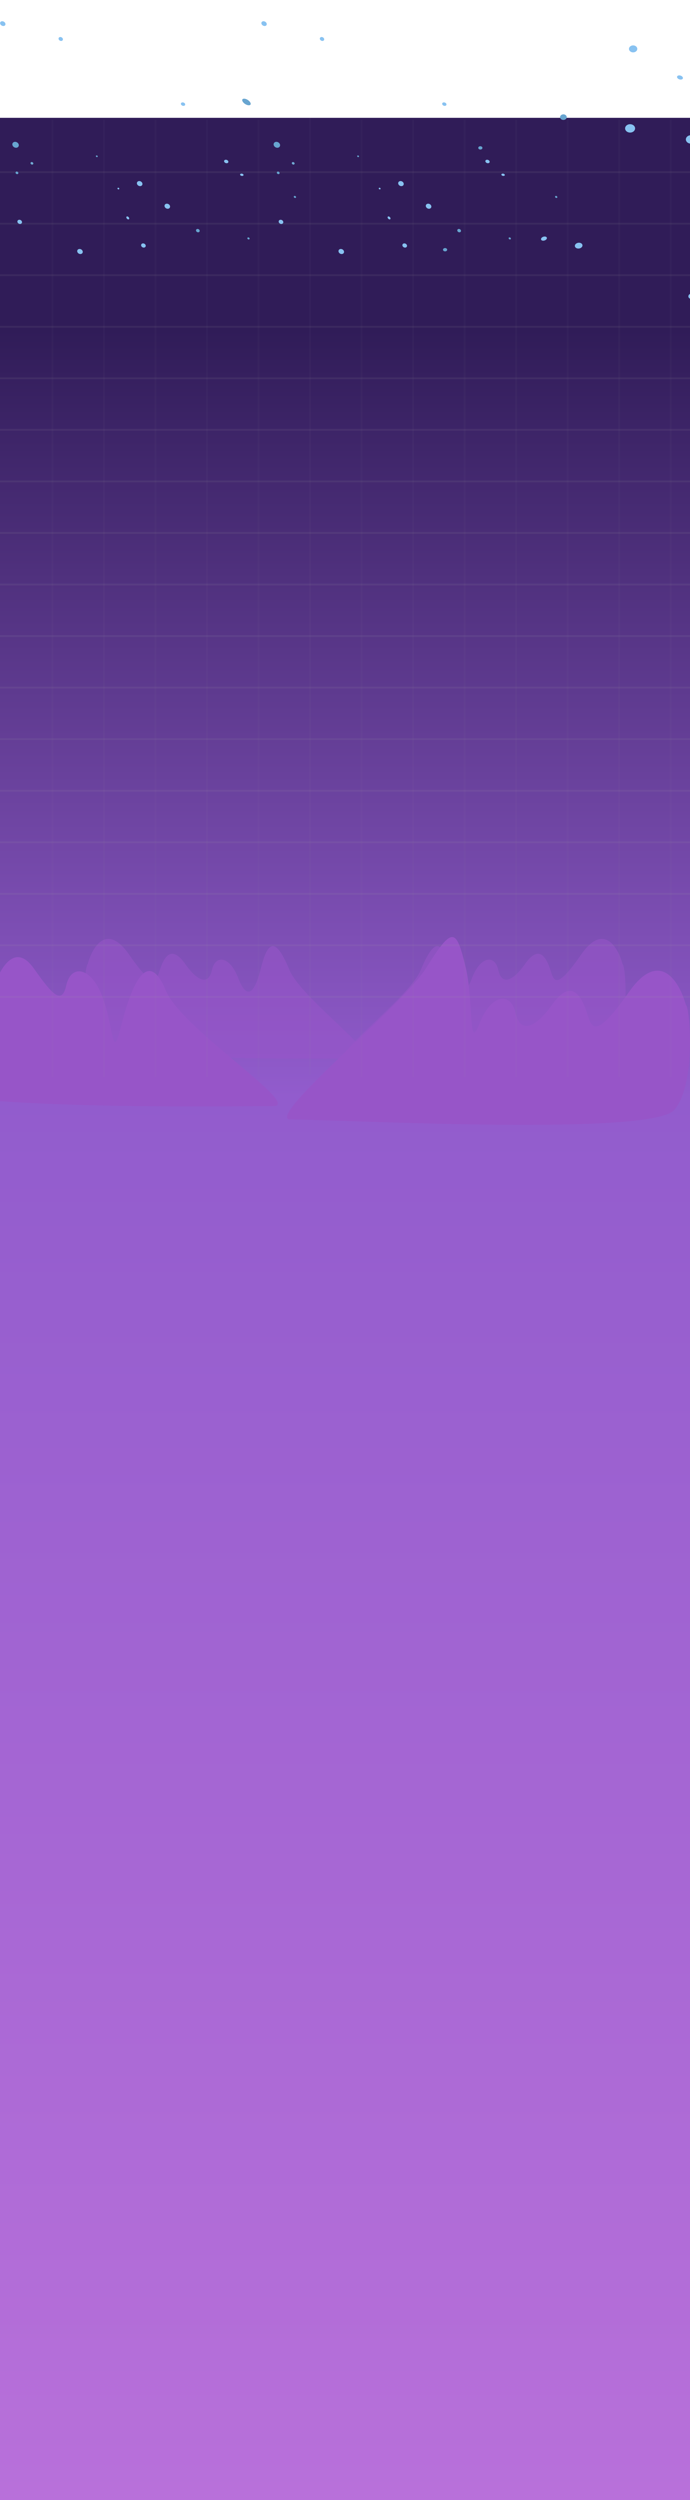 <svg width="375" height="1358" viewBox="0 0 375 1358" fill="none" xmlns="http://www.w3.org/2000/svg">
<rect y="64" width="375" height="1294" fill="url(#paint0_linear_1_646)"/>
<path d="M70.219 518.584C57.969 500.886 50.076 514.605 47.661 523.677C46.066 524.366 43.412 555.175 52.162 565.743C60.865 576.254 171.424 575.097 197.584 574.824L197.998 574.819C206.019 572.856 163.431 541.756 157.306 526.86C149.65 508.239 145.412 511.422 141.857 525.746C138.303 540.069 134.064 543.252 129.416 531.157C124.768 519.061 116.975 518.584 115.198 526.86C113.42 535.136 107.542 533.385 100.706 523.677C93.87 513.968 90.042 518.584 87.582 524.791C85.121 530.998 85.531 540.706 70.219 518.584Z" fill="#9755C8" fill-opacity="0.57"/>
<g filter="url(#filter0_f_1_646)">
<path d="M315.781 518.584C328.031 500.886 335.924 514.605 338.339 523.677C339.934 524.366 342.588 555.175 333.838 565.743C325.135 576.254 214.576 575.097 188.416 574.824L188.002 574.819C179.981 572.856 222.569 541.756 228.694 526.86C236.35 508.239 240.588 511.422 244.143 525.746C247.697 540.069 251.936 543.252 256.584 531.157C261.232 519.061 269.025 518.584 270.802 526.86C272.58 535.136 278.458 533.385 285.294 523.677C292.13 513.968 295.958 518.584 298.419 524.791C300.879 530.998 300.469 540.706 315.781 518.584Z" fill="#9755C8" fill-opacity="0.57"/>
</g>
<path d="M341.795 538.892C358.59 514.907 369.411 533.499 372.723 545.794C374.91 546.728 378.548 588.482 366.552 602.804C354.555 617.126 191.925 608.4 157.123 608.04C146.127 605.38 219.184 545.794 231.635 525.746C246.062 502.518 247.943 504.824 252.816 524.237C257.69 543.649 254.259 572.324 260.632 555.931C267.005 539.539 277.689 538.892 280.126 550.108C282.563 561.324 290.623 558.951 299.995 545.794C309.367 532.637 314.615 538.892 317.989 547.304C321.363 555.716 320.801 568.873 341.795 538.892Z" fill="#9755C8"/>
<path d="M-30.534 494.258C-38.718 465.948 -53.403 518.511 -56.72 530.901C-58.91 531.843 -62.553 573.923 -50.539 588.356C-38.59 602.713 113.209 601.133 149.128 600.759L149.696 600.753C160.709 598.072 98.565 558.442 90.156 538.096C79.644 512.663 70.578 538.239 65.697 557.802C60.816 577.366 61.914 557.638 55.532 541.118C49.15 524.598 38.45 523.945 36.01 535.249C33.57 546.552 27.769 539.29 18.384 526.03C8.998 512.77 1.471 523.945 -1.908 532.423C-5.287 540.901 -19.708 531.706 -30.534 494.258Z" fill="#9755C8"/>
<line y1="93.5" x2="375" y2="93.5" stroke="#A8A8A8" stroke-opacity="0.1"/>
<line y1="121.5" x2="375" y2="121.5" stroke="#A8A8A8" stroke-opacity="0.1"/>
<line y1="149.5" x2="375" y2="149.5" stroke="#A8A8A8" stroke-opacity="0.1"/>
<line y1="177.5" x2="375" y2="177.5" stroke="#A8A8A8" stroke-opacity="0.1"/>
<line y1="205.5" x2="375" y2="205.5" stroke="#A8A8A8" stroke-opacity="0.1"/>
<line y1="233.5" x2="375" y2="233.5" stroke="#A8A8A8" stroke-opacity="0.1"/>
<line y1="261.5" x2="375" y2="261.5" stroke="#A8A8A8" stroke-opacity="0.1"/>
<line y1="289.5" x2="375" y2="289.5" stroke="#A8A8A8" stroke-opacity="0.1"/>
<line y1="317.5" x2="375" y2="317.5" stroke="#A8A8A8" stroke-opacity="0.1"/>
<line y1="345.5" x2="375" y2="345.5" stroke="#A8A8A8" stroke-opacity="0.1"/>
<line y1="373.5" x2="375" y2="373.5" stroke="#A8A8A8" stroke-opacity="0.1"/>
<line y1="401.5" x2="375" y2="401.5" stroke="#A8A8A8" stroke-opacity="0.1"/>
<line y1="429.5" x2="375" y2="429.5" stroke="#A8A8A8" stroke-opacity="0.1"/>
<line y1="457.5" x2="375" y2="457.5" stroke="#A8A8A8" stroke-opacity="0.1"/>
<line y1="485.5" x2="375" y2="485.5" stroke="#A8A8A8" stroke-opacity="0.1"/>
<line y1="513.5" x2="375" y2="513.5" stroke="#A8A8A8" stroke-opacity="0.1"/>
<line y1="541.5" x2="375" y2="541.5" stroke="#A8A8A8" stroke-opacity="0.1"/>
<line opacity="0.2" x1="28.5" y1="65" x2="28.5" y2="585" stroke="#A8A8A8" stroke-opacity="0.2"/>
<line opacity="0.2" x1="56.5" y1="65" x2="56.5" y2="585" stroke="#A8A8A8" stroke-opacity="0.2"/>
<line opacity="0.2" x1="84.5" y1="65" x2="84.5" y2="585" stroke="#A8A8A8" stroke-opacity="0.2"/>
<line opacity="0.2" x1="112.5" y1="65" x2="112.5" y2="585" stroke="#A8A8A8" stroke-opacity="0.2"/>
<line opacity="0.2" x1="140.5" y1="65" x2="140.5" y2="585" stroke="#A8A8A8" stroke-opacity="0.2"/>
<line opacity="0.2" x1="168.5" y1="64" x2="168.5" y2="584" stroke="#A8A8A8" stroke-opacity="0.2"/>
<line opacity="0.2" x1="196.5" y1="65" x2="196.5" y2="585" stroke="#A8A8A8" stroke-opacity="0.2"/>
<line opacity="0.2" x1="224.5" y1="65" x2="224.5" y2="585" stroke="#A8A8A8" stroke-opacity="0.2"/>
<line opacity="0.2" x1="252.5" y1="65" x2="252.5" y2="585" stroke="#A8A8A8" stroke-opacity="0.2"/>
<line opacity="0.2" x1="280.5" y1="65" x2="280.5" y2="585" stroke="#A8A8A8" stroke-opacity="0.2"/>
<line opacity="0.2" x1="308.5" y1="65" x2="308.5" y2="585" stroke="#A8A8A8" stroke-opacity="0.2"/>
<line opacity="0.2" x1="336.5" y1="65" x2="336.5" y2="585" stroke="#A8A8A8" stroke-opacity="0.2"/>
<line opacity="0.2" x1="364.5" y1="65" x2="364.5" y2="585" stroke="#A8A8A8" stroke-opacity="0.2"/>
<g filter="url(#filter1_f_1_646)">
<ellipse rx="1.397" ry="1.5" transform="matrix(-0.154 -0.988 1 0.005 232.921 112.018)" fill="#88C2F1"/>
</g>
<g filter="url(#filter2_f_1_646)">
<ellipse rx="1.397" ry="1.5" transform="matrix(-0.154 -0.988 1 0.005 185.468 136.611)" fill="#88C2F1"/>
</g>
<g filter="url(#filter3_f_1_646)">
<ellipse rx="1.397" ry="1.5" transform="matrix(-0.154 -0.988 1 0.005 217.911 99.727)" fill="#88C2F1"/>
</g>
<g filter="url(#filter4_f_1_646)">
<ellipse rx="0.932" ry="1" transform="matrix(-0.154 -0.988 1 0.005 249.53 125.273)" fill="#68A5D0"/>
</g>
<g filter="url(#filter5_f_1_646)">
<ellipse rx="0.466" ry="0.5" transform="matrix(-0.154 -0.988 1 0.005 206.337 102.426)" fill="#88C2F1"/>
</g>
<g filter="url(#filter6_f_1_646)">
<ellipse rx="1.83" ry="1.541" transform="matrix(0.835 0.55 0.577 -0.817 150.465 78.65)" fill="#68A5D0"/>
</g>
<g filter="url(#filter7_f_1_646)">
<ellipse rx="0.466" ry="0.5" transform="matrix(-0.154 -0.988 1 0.005 194.617 84.887)" fill="#68A5D0"/>
</g>
<ellipse rx="0.784" ry="0.66" transform="matrix(0.835 0.55 0.577 -0.817 159.35 88.714)" fill="#71AAD3"/>
<g filter="url(#filter8_f_1_646)">
<ellipse rx="0.784" ry="0.66" transform="matrix(0.835 0.55 0.577 -0.817 151.213 93.891)" fill="#68A5D0"/>
</g>
<g filter="url(#filter9_f_1_646)">
<ellipse rx="0.646" ry="0.937" transform="matrix(0.182 0.983 -1 -0.03 273.419 94.94)" fill="#88C2F1"/>
</g>
<g filter="url(#filter10_f_1_646)">
<ellipse rx="0.968" ry="1.16" transform="matrix(0.182 0.983 -1 -0.03 264.953 87.717)" fill="#88C2F1"/>
</g>
<g filter="url(#filter11_f_1_646)">
<ellipse rx="0.968" ry="1.16" transform="matrix(0.182 0.983 -1 -0.03 241.477 56.562)" fill="#88C2F1"/>
</g>
<g filter="url(#filter12_f_1_646)">
<ellipse rx="0.567" ry="0.616" transform="matrix(0.182 0.983 -1 -0.03 277.045 129.51)" fill="#68A5D0"/>
</g>
<g filter="url(#filter13_f_1_646)">
<ellipse rx="0.567" ry="0.616" transform="matrix(0.182 0.983 -1 -0.03 302.281 106.971)" fill="#68A5D0"/>
</g>
<g filter="url(#filter14_f_1_646)">
<ellipse rx="2.614" ry="1.321" transform="matrix(-0.835 -0.55 -0.577 0.817 133.946 55.395)" fill="#68A5D0"/>
</g>
<g filter="url(#filter15_f_1_646)">
<ellipse rx="1.542" ry="1.21" transform="matrix(-0.835 -0.55 -0.577 0.817 143.512 12.836)" fill="#88C2F1"/>
</g>
<g filter="url(#filter16_f_1_646)">
<ellipse rx="1.244" ry="1.01" transform="matrix(-0.835 -0.55 -0.577 0.817 175.008 21.172)" fill="#88C2F1"/>
</g>
<g filter="url(#filter17_f_1_646)">
<ellipse rx="1.307" ry="1.1" transform="matrix(-0.835 -0.55 -0.577 0.817 152.709 120.516)" fill="#88C2F1"/>
</g>
<g filter="url(#filter18_f_1_646)">
<ellipse rx="1.307" ry="1.1" transform="matrix(-0.835 -0.55 -0.577 0.817 219.948 133.351)" fill="#88C2F1"/>
</g>
<g filter="url(#filter19_f_1_646)">
<ellipse rx="0.647" ry="0.936" transform="matrix(-0.931 0.364 0.554 0.833 211.442 118.366)" fill="#88C2F1"/>
</g>
<g filter="url(#filter20_f_1_646)">
<ellipse rx="1.397" ry="1.5" transform="matrix(-0.154 -0.988 1 0.005 90.921 112.018)" fill="#88C2F1"/>
</g>
<g filter="url(#filter21_f_1_646)">
<ellipse rx="1.397" ry="1.5" transform="matrix(-0.154 -0.988 1 0.005 43.468 136.611)" fill="#88C2F1"/>
</g>
<g filter="url(#filter22_f_1_646)">
<ellipse rx="1.397" ry="1.5" transform="matrix(-0.154 -0.988 1 0.005 75.911 99.727)" fill="#88C2F1"/>
</g>
<g filter="url(#filter23_f_1_646)">
<ellipse rx="0.932" ry="1" transform="matrix(-0.154 -0.988 1 0.005 107.53 125.273)" fill="#68A5D0"/>
</g>
<g filter="url(#filter24_f_1_646)">
<ellipse rx="0.466" ry="0.5" transform="matrix(-0.154 -0.988 1 0.005 64.337 102.426)" fill="#88C2F1"/>
</g>
<g filter="url(#filter25_f_1_646)">
<ellipse rx="1.83" ry="1.541" transform="matrix(0.835 0.55 0.577 -0.817 8.465 78.65)" fill="#68A5D0"/>
</g>
<g filter="url(#filter26_f_1_646)">
<ellipse rx="0.466" ry="0.5" transform="matrix(-0.154 -0.988 1 0.005 52.617 84.887)" fill="#68A5D0"/>
</g>
<ellipse rx="0.784" ry="0.66" transform="matrix(0.835 0.55 0.577 -0.817 17.35 88.714)" fill="#71AAD3"/>
<g filter="url(#filter27_f_1_646)">
<ellipse rx="0.784" ry="0.66" transform="matrix(0.835 0.55 0.577 -0.817 9.213 93.891)" fill="#68A5D0"/>
</g>
<g filter="url(#filter28_f_1_646)">
<ellipse rx="0.646" ry="0.937" transform="matrix(0.182 0.983 -1 -0.03 131.419 94.94)" fill="#88C2F1"/>
</g>
<g filter="url(#filter29_f_1_646)">
<ellipse rx="0.968" ry="1.16" transform="matrix(0.182 0.983 -1 -0.03 122.953 87.717)" fill="#88C2F1"/>
</g>
<g filter="url(#filter30_f_1_646)">
<ellipse rx="0.968" ry="1.16" transform="matrix(0.182 0.983 -1 -0.03 99.477 56.562)" fill="#88C2F1"/>
</g>
<g filter="url(#filter31_f_1_646)">
<ellipse rx="0.567" ry="0.616" transform="matrix(0.182 0.983 -1 -0.03 135.045 129.51)" fill="#68A5D0"/>
</g>
<g filter="url(#filter32_f_1_646)">
<ellipse rx="0.567" ry="0.616" transform="matrix(0.182 0.983 -1 -0.03 160.281 106.971)" fill="#68A5D0"/>
</g>
<g filter="url(#filter33_f_1_646)">
<ellipse rx="1.542" ry="1.21" transform="matrix(-0.835 -0.55 -0.577 0.817 1.512 12.836)" fill="#88C2F1"/>
</g>
<g filter="url(#filter34_f_1_646)">
<ellipse rx="1.244" ry="1.01" transform="matrix(-0.835 -0.55 -0.577 0.817 33.008 21.172)" fill="#88C2F1"/>
</g>
<g filter="url(#filter35_f_1_646)">
<ellipse rx="1.307" ry="1.1" transform="matrix(-0.835 -0.55 -0.577 0.817 10.709 120.516)" fill="#88C2F1"/>
</g>
<g filter="url(#filter36_f_1_646)">
<ellipse rx="1.307" ry="1.1" transform="matrix(-0.835 -0.55 -0.577 0.817 77.948 133.351)" fill="#88C2F1"/>
</g>
<g filter="url(#filter37_f_1_646)">
<ellipse rx="0.647" ry="0.936" transform="matrix(-0.931 0.364 0.554 0.833 69.442 118.366)" fill="#88C2F1"/>
</g>
<g filter="url(#filter38_f_1_646)">
<ellipse rx="2.42" ry="2.594" transform="matrix(0.614 0.789 -0.877 0.481 342.444 69.739)" fill="#88C2F1"/>
</g>
<g filter="url(#filter39_f_1_646)">
<ellipse rx="2.42" ry="2.594" transform="matrix(0.614 0.789 -0.877 0.481 375.467 75.733)" fill="#88C2F1"/>
</g>
<g filter="url(#filter40_f_1_646)">
<ellipse rx="1.614" ry="1.729" transform="matrix(0.614 0.789 -0.877 0.481 306.196 63.63)" fill="#68A5D0"/>
</g>
<g filter="url(#filter41_f_1_646)">
<ellipse rx="1.118" ry="1.621" transform="matrix(-0.637 -0.771 0.888 -0.46 295.625 129.607)" fill="#88C2F1"/>
</g>
<g filter="url(#filter42_f_1_646)">
<ellipse rx="1.676" ry="2.006" transform="matrix(-0.637 -0.771 0.888 -0.46 314.494 133.427)" fill="#88C2F1"/>
</g>
<g filter="url(#filter43_f_1_646)">
<ellipse rx="1.676" ry="2.006" transform="matrix(-0.637 -0.771 0.888 -0.46 376.181 160.859)" fill="#88C2F1"/>
</g>
<g filter="url(#filter44_f_1_646)">
<ellipse rx="0.982" ry="1.066" transform="matrix(-0.637 -0.771 0.888 -0.46 261.058 80.33)" fill="#68A5D0"/>
</g>
<g filter="url(#filter45_f_1_646)">
<ellipse rx="0.982" ry="1.066" transform="matrix(-0.637 -0.771 0.888 -0.46 241.894 135.641)" fill="#68A5D0"/>
</g>
<g filter="url(#filter46_f_1_646)">
<ellipse rx="2.261" ry="1.905" transform="matrix(0.997 0.076 0.107 -0.994 344.093 26.554)" fill="#88C2F1"/>
</g>
<g filter="url(#filter47_f_1_646)">
<ellipse rx="1.118" ry="1.621" transform="matrix(0.637 -0.771 -0.888 -0.46 369.556 42.089)" fill="#88C2F1"/>
</g>
<defs>
<filter id="filter0_f_1_646" x="178" y="501" width="171" height="83" filterUnits="userSpaceOnUse" color-interpolation-filters="sRGB">
<feFlood flood-opacity="0" result="BackgroundImageFix"/>
<feBlend mode="normal" in="SourceGraphic" in2="BackgroundImageFix" result="shape"/>
<feGaussianBlur stdDeviation="4.5" result="effect1_foregroundBlur_1_646"/>
</filter>
<filter id="filter1_f_1_646" x="229.124" y="108.355" width="7.595" height="7.325" filterUnits="userSpaceOnUse" color-interpolation-filters="sRGB">
<feFlood flood-opacity="0" result="BackgroundImageFix"/>
<feBlend mode="normal" in="SourceGraphic" in2="BackgroundImageFix" result="shape"/>
<feGaussianBlur stdDeviation="1.141" result="effect1_foregroundBlur_1_646"/>
</filter>
<filter id="filter2_f_1_646" x="181.671" y="132.949" width="7.595" height="7.325" filterUnits="userSpaceOnUse" color-interpolation-filters="sRGB">
<feFlood flood-opacity="0" result="BackgroundImageFix"/>
<feBlend mode="normal" in="SourceGraphic" in2="BackgroundImageFix" result="shape"/>
<feGaussianBlur stdDeviation="1.141" result="effect1_foregroundBlur_1_646"/>
</filter>
<filter id="filter3_f_1_646" x="214.113" y="96.064" width="7.595" height="7.325" filterUnits="userSpaceOnUse" color-interpolation-filters="sRGB">
<feFlood flood-opacity="0" result="BackgroundImageFix"/>
<feBlend mode="normal" in="SourceGraphic" in2="BackgroundImageFix" result="shape"/>
<feGaussianBlur stdDeviation="1.141" result="effect1_foregroundBlur_1_646"/>
</filter>
<filter id="filter4_f_1_646" x="246.998" y="122.831" width="5.064" height="4.884" filterUnits="userSpaceOnUse" color-interpolation-filters="sRGB">
<feFlood flood-opacity="0" result="BackgroundImageFix"/>
<feBlend mode="normal" in="SourceGraphic" in2="BackgroundImageFix" result="shape"/>
<feGaussianBlur stdDeviation="0.761" result="effect1_foregroundBlur_1_646"/>
</filter>
<filter id="filter5_f_1_646" x="203.55" y="99.684" width="5.574" height="5.484" filterUnits="userSpaceOnUse" color-interpolation-filters="sRGB">
<feFlood flood-opacity="0" result="BackgroundImageFix"/>
<feBlend mode="normal" in="SourceGraphic" in2="BackgroundImageFix" result="shape"/>
<feGaussianBlur stdDeviation="1.141" result="effect1_foregroundBlur_1_646"/>
</filter>
<filter id="filter6_f_1_646" x="147.176" y="75.517" width="6.579" height="6.265" filterUnits="userSpaceOnUse" color-interpolation-filters="sRGB">
<feFlood flood-opacity="0" result="BackgroundImageFix"/>
<feBlend mode="normal" in="SourceGraphic" in2="BackgroundImageFix" result="shape"/>
<feGaussianBlur stdDeviation="0.761" result="effect1_foregroundBlur_1_646"/>
</filter>
<filter id="filter7_f_1_646" x="192.591" y="82.905" width="4.053" height="3.963" filterUnits="userSpaceOnUse" color-interpolation-filters="sRGB">
<feFlood flood-opacity="0" result="BackgroundImageFix"/>
<feBlend mode="normal" in="SourceGraphic" in2="BackgroundImageFix" result="shape"/>
<feGaussianBlur stdDeviation="0.761" result="effect1_foregroundBlur_1_646"/>
</filter>
<filter id="filter8_f_1_646" x="148.934" y="91.679" width="4.558" height="4.424" filterUnits="userSpaceOnUse" color-interpolation-filters="sRGB">
<feFlood flood-opacity="0" result="BackgroundImageFix"/>
<feBlend mode="normal" in="SourceGraphic" in2="BackgroundImageFix" result="shape"/>
<feGaussianBlur stdDeviation="0.761" result="effect1_foregroundBlur_1_646"/>
</filter>
<filter id="filter9_f_1_646" x="270.193" y="92.023" width="6.452" height="5.835" filterUnits="userSpaceOnUse" color-interpolation-filters="sRGB">
<feFlood flood-opacity="0" result="BackgroundImageFix"/>
<feBlend mode="normal" in="SourceGraphic" in2="BackgroundImageFix" result="shape"/>
<feGaussianBlur stdDeviation="1.141" result="effect1_foregroundBlur_1_646"/>
</filter>
<filter id="filter10_f_1_646" x="261.498" y="84.483" width="6.91" height="6.468" filterUnits="userSpaceOnUse" color-interpolation-filters="sRGB">
<feFlood flood-opacity="0" result="BackgroundImageFix"/>
<feBlend mode="normal" in="SourceGraphic" in2="BackgroundImageFix" result="shape"/>
<feGaussianBlur stdDeviation="1.141" result="effect1_foregroundBlur_1_646"/>
</filter>
<filter id="filter11_f_1_646" x="238.022" y="53.328" width="6.91" height="6.468" filterUnits="userSpaceOnUse" color-interpolation-filters="sRGB">
<feFlood flood-opacity="0" result="BackgroundImageFix"/>
<feBlend mode="normal" in="SourceGraphic" in2="BackgroundImageFix" result="shape"/>
<feGaussianBlur stdDeviation="1.141" result="effect1_foregroundBlur_1_646"/>
</filter>
<filter id="filter12_f_1_646" x="274.899" y="127.431" width="4.292" height="4.158" filterUnits="userSpaceOnUse" color-interpolation-filters="sRGB">
<feFlood flood-opacity="0" result="BackgroundImageFix"/>
<feBlend mode="normal" in="SourceGraphic" in2="BackgroundImageFix" result="shape"/>
<feGaussianBlur stdDeviation="0.761" result="effect1_foregroundBlur_1_646"/>
</filter>
<filter id="filter13_f_1_646" x="300.135" y="104.892" width="4.292" height="4.158" filterUnits="userSpaceOnUse" color-interpolation-filters="sRGB">
<feFlood flood-opacity="0" result="BackgroundImageFix"/>
<feBlend mode="normal" in="SourceGraphic" in2="BackgroundImageFix" result="shape"/>
<feGaussianBlur stdDeviation="0.761" result="effect1_foregroundBlur_1_646"/>
</filter>
<filter id="filter14_f_1_646" x="130.111" y="52.076" width="7.669" height="6.637" filterUnits="userSpaceOnUse" color-interpolation-filters="sRGB">
<feFlood flood-opacity="0" result="BackgroundImageFix"/>
<feBlend mode="normal" in="SourceGraphic" in2="BackgroundImageFix" result="shape"/>
<feGaussianBlur stdDeviation="0.761" result="effect1_foregroundBlur_1_646"/>
</filter>
<filter id="filter15_f_1_646" x="139.765" y="9.252" width="7.494" height="7.168" filterUnits="userSpaceOnUse" color-interpolation-filters="sRGB">
<feFlood flood-opacity="0" result="BackgroundImageFix"/>
<feBlend mode="normal" in="SourceGraphic" in2="BackgroundImageFix" result="shape"/>
<feGaussianBlur stdDeviation="1.141" result="effect1_foregroundBlur_1_646"/>
</filter>
<filter id="filter16_f_1_646" x="171.535" y="17.819" width="6.946" height="6.707" filterUnits="userSpaceOnUse" color-interpolation-filters="sRGB">
<feFlood flood-opacity="0" result="BackgroundImageFix"/>
<feBlend mode="normal" in="SourceGraphic" in2="BackgroundImageFix" result="shape"/>
<feGaussianBlur stdDeviation="1.141" result="effect1_foregroundBlur_1_646"/>
</filter>
<filter id="filter17_f_1_646" x="146.882" y="114.802" width="11.653" height="11.428" filterUnits="userSpaceOnUse" color-interpolation-filters="sRGB">
<feFlood flood-opacity="0" result="BackgroundImageFix"/>
<feBlend mode="normal" in="SourceGraphic" in2="BackgroundImageFix" result="shape"/>
<feGaussianBlur stdDeviation="2.282" result="effect1_foregroundBlur_1_646"/>
</filter>
<filter id="filter18_f_1_646" x="214.122" y="127.637" width="11.653" height="11.428" filterUnits="userSpaceOnUse" color-interpolation-filters="sRGB">
<feFlood flood-opacity="0" result="BackgroundImageFix"/>
<feBlend mode="normal" in="SourceGraphic" in2="BackgroundImageFix" result="shape"/>
<feGaussianBlur stdDeviation="2.282" result="effect1_foregroundBlur_1_646"/>
</filter>
<filter id="filter19_f_1_646" x="208.365" y="115.27" width="6.153" height="6.193" filterUnits="userSpaceOnUse" color-interpolation-filters="sRGB">
<feFlood flood-opacity="0" result="BackgroundImageFix"/>
<feBlend mode="normal" in="SourceGraphic" in2="BackgroundImageFix" result="shape"/>
<feGaussianBlur stdDeviation="1.141" result="effect1_foregroundBlur_1_646"/>
</filter>
<filter id="filter20_f_1_646" x="87.124" y="108.355" width="7.595" height="7.325" filterUnits="userSpaceOnUse" color-interpolation-filters="sRGB">
<feFlood flood-opacity="0" result="BackgroundImageFix"/>
<feBlend mode="normal" in="SourceGraphic" in2="BackgroundImageFix" result="shape"/>
<feGaussianBlur stdDeviation="1.141" result="effect1_foregroundBlur_1_646"/>
</filter>
<filter id="filter21_f_1_646" x="39.671" y="132.949" width="7.595" height="7.325" filterUnits="userSpaceOnUse" color-interpolation-filters="sRGB">
<feFlood flood-opacity="0" result="BackgroundImageFix"/>
<feBlend mode="normal" in="SourceGraphic" in2="BackgroundImageFix" result="shape"/>
<feGaussianBlur stdDeviation="1.141" result="effect1_foregroundBlur_1_646"/>
</filter>
<filter id="filter22_f_1_646" x="72.113" y="96.064" width="7.595" height="7.325" filterUnits="userSpaceOnUse" color-interpolation-filters="sRGB">
<feFlood flood-opacity="0" result="BackgroundImageFix"/>
<feBlend mode="normal" in="SourceGraphic" in2="BackgroundImageFix" result="shape"/>
<feGaussianBlur stdDeviation="1.141" result="effect1_foregroundBlur_1_646"/>
</filter>
<filter id="filter23_f_1_646" x="104.998" y="122.831" width="5.064" height="4.884" filterUnits="userSpaceOnUse" color-interpolation-filters="sRGB">
<feFlood flood-opacity="0" result="BackgroundImageFix"/>
<feBlend mode="normal" in="SourceGraphic" in2="BackgroundImageFix" result="shape"/>
<feGaussianBlur stdDeviation="0.761" result="effect1_foregroundBlur_1_646"/>
</filter>
<filter id="filter24_f_1_646" x="61.55" y="99.684" width="5.574" height="5.484" filterUnits="userSpaceOnUse" color-interpolation-filters="sRGB">
<feFlood flood-opacity="0" result="BackgroundImageFix"/>
<feBlend mode="normal" in="SourceGraphic" in2="BackgroundImageFix" result="shape"/>
<feGaussianBlur stdDeviation="1.141" result="effect1_foregroundBlur_1_646"/>
</filter>
<filter id="filter25_f_1_646" x="5.176" y="75.517" width="6.579" height="6.265" filterUnits="userSpaceOnUse" color-interpolation-filters="sRGB">
<feFlood flood-opacity="0" result="BackgroundImageFix"/>
<feBlend mode="normal" in="SourceGraphic" in2="BackgroundImageFix" result="shape"/>
<feGaussianBlur stdDeviation="0.761" result="effect1_foregroundBlur_1_646"/>
</filter>
<filter id="filter26_f_1_646" x="50.59" y="82.905" width="4.053" height="3.963" filterUnits="userSpaceOnUse" color-interpolation-filters="sRGB">
<feFlood flood-opacity="0" result="BackgroundImageFix"/>
<feBlend mode="normal" in="SourceGraphic" in2="BackgroundImageFix" result="shape"/>
<feGaussianBlur stdDeviation="0.761" result="effect1_foregroundBlur_1_646"/>
</filter>
<filter id="filter27_f_1_646" x="6.934" y="91.679" width="4.558" height="4.424" filterUnits="userSpaceOnUse" color-interpolation-filters="sRGB">
<feFlood flood-opacity="0" result="BackgroundImageFix"/>
<feBlend mode="normal" in="SourceGraphic" in2="BackgroundImageFix" result="shape"/>
<feGaussianBlur stdDeviation="0.761" result="effect1_foregroundBlur_1_646"/>
</filter>
<filter id="filter28_f_1_646" x="128.193" y="92.023" width="6.452" height="5.835" filterUnits="userSpaceOnUse" color-interpolation-filters="sRGB">
<feFlood flood-opacity="0" result="BackgroundImageFix"/>
<feBlend mode="normal" in="SourceGraphic" in2="BackgroundImageFix" result="shape"/>
<feGaussianBlur stdDeviation="1.141" result="effect1_foregroundBlur_1_646"/>
</filter>
<filter id="filter29_f_1_646" x="119.498" y="84.483" width="6.91" height="6.468" filterUnits="userSpaceOnUse" color-interpolation-filters="sRGB">
<feFlood flood-opacity="0" result="BackgroundImageFix"/>
<feBlend mode="normal" in="SourceGraphic" in2="BackgroundImageFix" result="shape"/>
<feGaussianBlur stdDeviation="1.141" result="effect1_foregroundBlur_1_646"/>
</filter>
<filter id="filter30_f_1_646" x="96.022" y="53.328" width="6.91" height="6.468" filterUnits="userSpaceOnUse" color-interpolation-filters="sRGB">
<feFlood flood-opacity="0" result="BackgroundImageFix"/>
<feBlend mode="normal" in="SourceGraphic" in2="BackgroundImageFix" result="shape"/>
<feGaussianBlur stdDeviation="1.141" result="effect1_foregroundBlur_1_646"/>
</filter>
<filter id="filter31_f_1_646" x="132.899" y="127.431" width="4.292" height="4.158" filterUnits="userSpaceOnUse" color-interpolation-filters="sRGB">
<feFlood flood-opacity="0" result="BackgroundImageFix"/>
<feBlend mode="normal" in="SourceGraphic" in2="BackgroundImageFix" result="shape"/>
<feGaussianBlur stdDeviation="0.761" result="effect1_foregroundBlur_1_646"/>
</filter>
<filter id="filter32_f_1_646" x="158.135" y="104.892" width="4.292" height="4.158" filterUnits="userSpaceOnUse" color-interpolation-filters="sRGB">
<feFlood flood-opacity="0" result="BackgroundImageFix"/>
<feBlend mode="normal" in="SourceGraphic" in2="BackgroundImageFix" result="shape"/>
<feGaussianBlur stdDeviation="0.761" result="effect1_foregroundBlur_1_646"/>
</filter>
<filter id="filter33_f_1_646" x="-2.235" y="9.252" width="7.494" height="7.168" filterUnits="userSpaceOnUse" color-interpolation-filters="sRGB">
<feFlood flood-opacity="0" result="BackgroundImageFix"/>
<feBlend mode="normal" in="SourceGraphic" in2="BackgroundImageFix" result="shape"/>
<feGaussianBlur stdDeviation="1.141" result="effect1_foregroundBlur_1_646"/>
</filter>
<filter id="filter34_f_1_646" x="29.535" y="17.819" width="6.946" height="6.707" filterUnits="userSpaceOnUse" color-interpolation-filters="sRGB">
<feFlood flood-opacity="0" result="BackgroundImageFix"/>
<feBlend mode="normal" in="SourceGraphic" in2="BackgroundImageFix" result="shape"/>
<feGaussianBlur stdDeviation="1.141" result="effect1_foregroundBlur_1_646"/>
</filter>
<filter id="filter35_f_1_646" x="4.882" y="114.802" width="11.653" height="11.428" filterUnits="userSpaceOnUse" color-interpolation-filters="sRGB">
<feFlood flood-opacity="0" result="BackgroundImageFix"/>
<feBlend mode="normal" in="SourceGraphic" in2="BackgroundImageFix" result="shape"/>
<feGaussianBlur stdDeviation="2.282" result="effect1_foregroundBlur_1_646"/>
</filter>
<filter id="filter36_f_1_646" x="72.122" y="127.637" width="11.653" height="11.428" filterUnits="userSpaceOnUse" color-interpolation-filters="sRGB">
<feFlood flood-opacity="0" result="BackgroundImageFix"/>
<feBlend mode="normal" in="SourceGraphic" in2="BackgroundImageFix" result="shape"/>
<feGaussianBlur stdDeviation="2.282" result="effect1_foregroundBlur_1_646"/>
</filter>
<filter id="filter37_f_1_646" x="66.365" y="115.27" width="6.153" height="6.193" filterUnits="userSpaceOnUse" color-interpolation-filters="sRGB">
<feFlood flood-opacity="0" result="BackgroundImageFix"/>
<feBlend mode="normal" in="SourceGraphic" in2="BackgroundImageFix" result="shape"/>
<feGaussianBlur stdDeviation="1.141" result="effect1_foregroundBlur_1_646"/>
</filter>
<filter id="filter38_f_1_646" x="337.446" y="65.176" width="9.996" height="9.127" filterUnits="userSpaceOnUse" color-interpolation-filters="sRGB">
<feFlood flood-opacity="0" result="BackgroundImageFix"/>
<feBlend mode="normal" in="SourceGraphic" in2="BackgroundImageFix" result="shape"/>
<feGaussianBlur stdDeviation="1.141" result="effect1_foregroundBlur_1_646"/>
</filter>
<filter id="filter39_f_1_646" x="370.469" y="71.17" width="9.996" height="9.127" filterUnits="userSpaceOnUse" color-interpolation-filters="sRGB">
<feFlood flood-opacity="0" result="BackgroundImageFix"/>
<feBlend mode="normal" in="SourceGraphic" in2="BackgroundImageFix" result="shape"/>
<feGaussianBlur stdDeviation="1.141" result="effect1_foregroundBlur_1_646"/>
</filter>
<filter id="filter40_f_1_646" x="302.863" y="60.587" width="6.665" height="6.085" filterUnits="userSpaceOnUse" color-interpolation-filters="sRGB">
<feFlood flood-opacity="0" result="BackgroundImageFix"/>
<feBlend mode="normal" in="SourceGraphic" in2="BackgroundImageFix" result="shape"/>
<feGaussianBlur stdDeviation="0.761" result="effect1_foregroundBlur_1_646"/>
</filter>
<filter id="filter41_f_1_646" x="291.737" y="126.185" width="7.776" height="6.842" filterUnits="userSpaceOnUse" color-interpolation-filters="sRGB">
<feFlood flood-opacity="0" result="BackgroundImageFix"/>
<feBlend mode="normal" in="SourceGraphic" in2="BackgroundImageFix" result="shape"/>
<feGaussianBlur stdDeviation="1.141" result="effect1_foregroundBlur_1_646"/>
</filter>
<filter id="filter42_f_1_646" x="310.136" y="129.558" width="8.717" height="7.739" filterUnits="userSpaceOnUse" color-interpolation-filters="sRGB">
<feFlood flood-opacity="0" result="BackgroundImageFix"/>
<feBlend mode="normal" in="SourceGraphic" in2="BackgroundImageFix" result="shape"/>
<feGaussianBlur stdDeviation="1.141" result="effect1_foregroundBlur_1_646"/>
</filter>
<filter id="filter43_f_1_646" x="371.823" y="156.99" width="8.717" height="7.739" filterUnits="userSpaceOnUse" color-interpolation-filters="sRGB">
<feFlood flood-opacity="0" result="BackgroundImageFix"/>
<feBlend mode="normal" in="SourceGraphic" in2="BackgroundImageFix" result="shape"/>
<feGaussianBlur stdDeviation="1.141" result="effect1_foregroundBlur_1_646"/>
</filter>
<filter id="filter44_f_1_646" x="258.402" y="77.907" width="5.311" height="4.847" filterUnits="userSpaceOnUse" color-interpolation-filters="sRGB">
<feFlood flood-opacity="0" result="BackgroundImageFix"/>
<feBlend mode="normal" in="SourceGraphic" in2="BackgroundImageFix" result="shape"/>
<feGaussianBlur stdDeviation="0.761" result="effect1_foregroundBlur_1_646"/>
</filter>
<filter id="filter45_f_1_646" x="239.239" y="133.218" width="5.311" height="4.847" filterUnits="userSpaceOnUse" color-interpolation-filters="sRGB">
<feFlood flood-opacity="0" result="BackgroundImageFix"/>
<feBlend mode="normal" in="SourceGraphic" in2="BackgroundImageFix" result="shape"/>
<feGaussianBlur stdDeviation="0.761" result="effect1_foregroundBlur_1_646"/>
</filter>
<filter id="filter46_f_1_646" x="337.266" y="20.089" width="13.654" height="12.93" filterUnits="userSpaceOnUse" color-interpolation-filters="sRGB">
<feFlood flood-opacity="0" result="BackgroundImageFix"/>
<feBlend mode="normal" in="SourceGraphic" in2="BackgroundImageFix" result="shape"/>
<feGaussianBlur stdDeviation="2.282" result="effect1_foregroundBlur_1_646"/>
</filter>
<filter id="filter47_f_1_646" x="365.668" y="38.667" width="7.776" height="6.842" filterUnits="userSpaceOnUse" color-interpolation-filters="sRGB">
<feFlood flood-opacity="0" result="BackgroundImageFix"/>
<feBlend mode="normal" in="SourceGraphic" in2="BackgroundImageFix" result="shape"/>
<feGaussianBlur stdDeviation="1.141" result="effect1_foregroundBlur_1_646"/>
</filter>
<linearGradient id="paint0_linear_1_646" x1="187.5" y1="64" x2="187.5" y2="1358" gradientUnits="userSpaceOnUse">
<stop offset="0.089" stop-color="#301C58"/>
<stop offset="0.411" stop-color="#925CCD"/>
<stop offset="1" stop-color="#B870DA"/>
</linearGradient>
</defs>
</svg>
